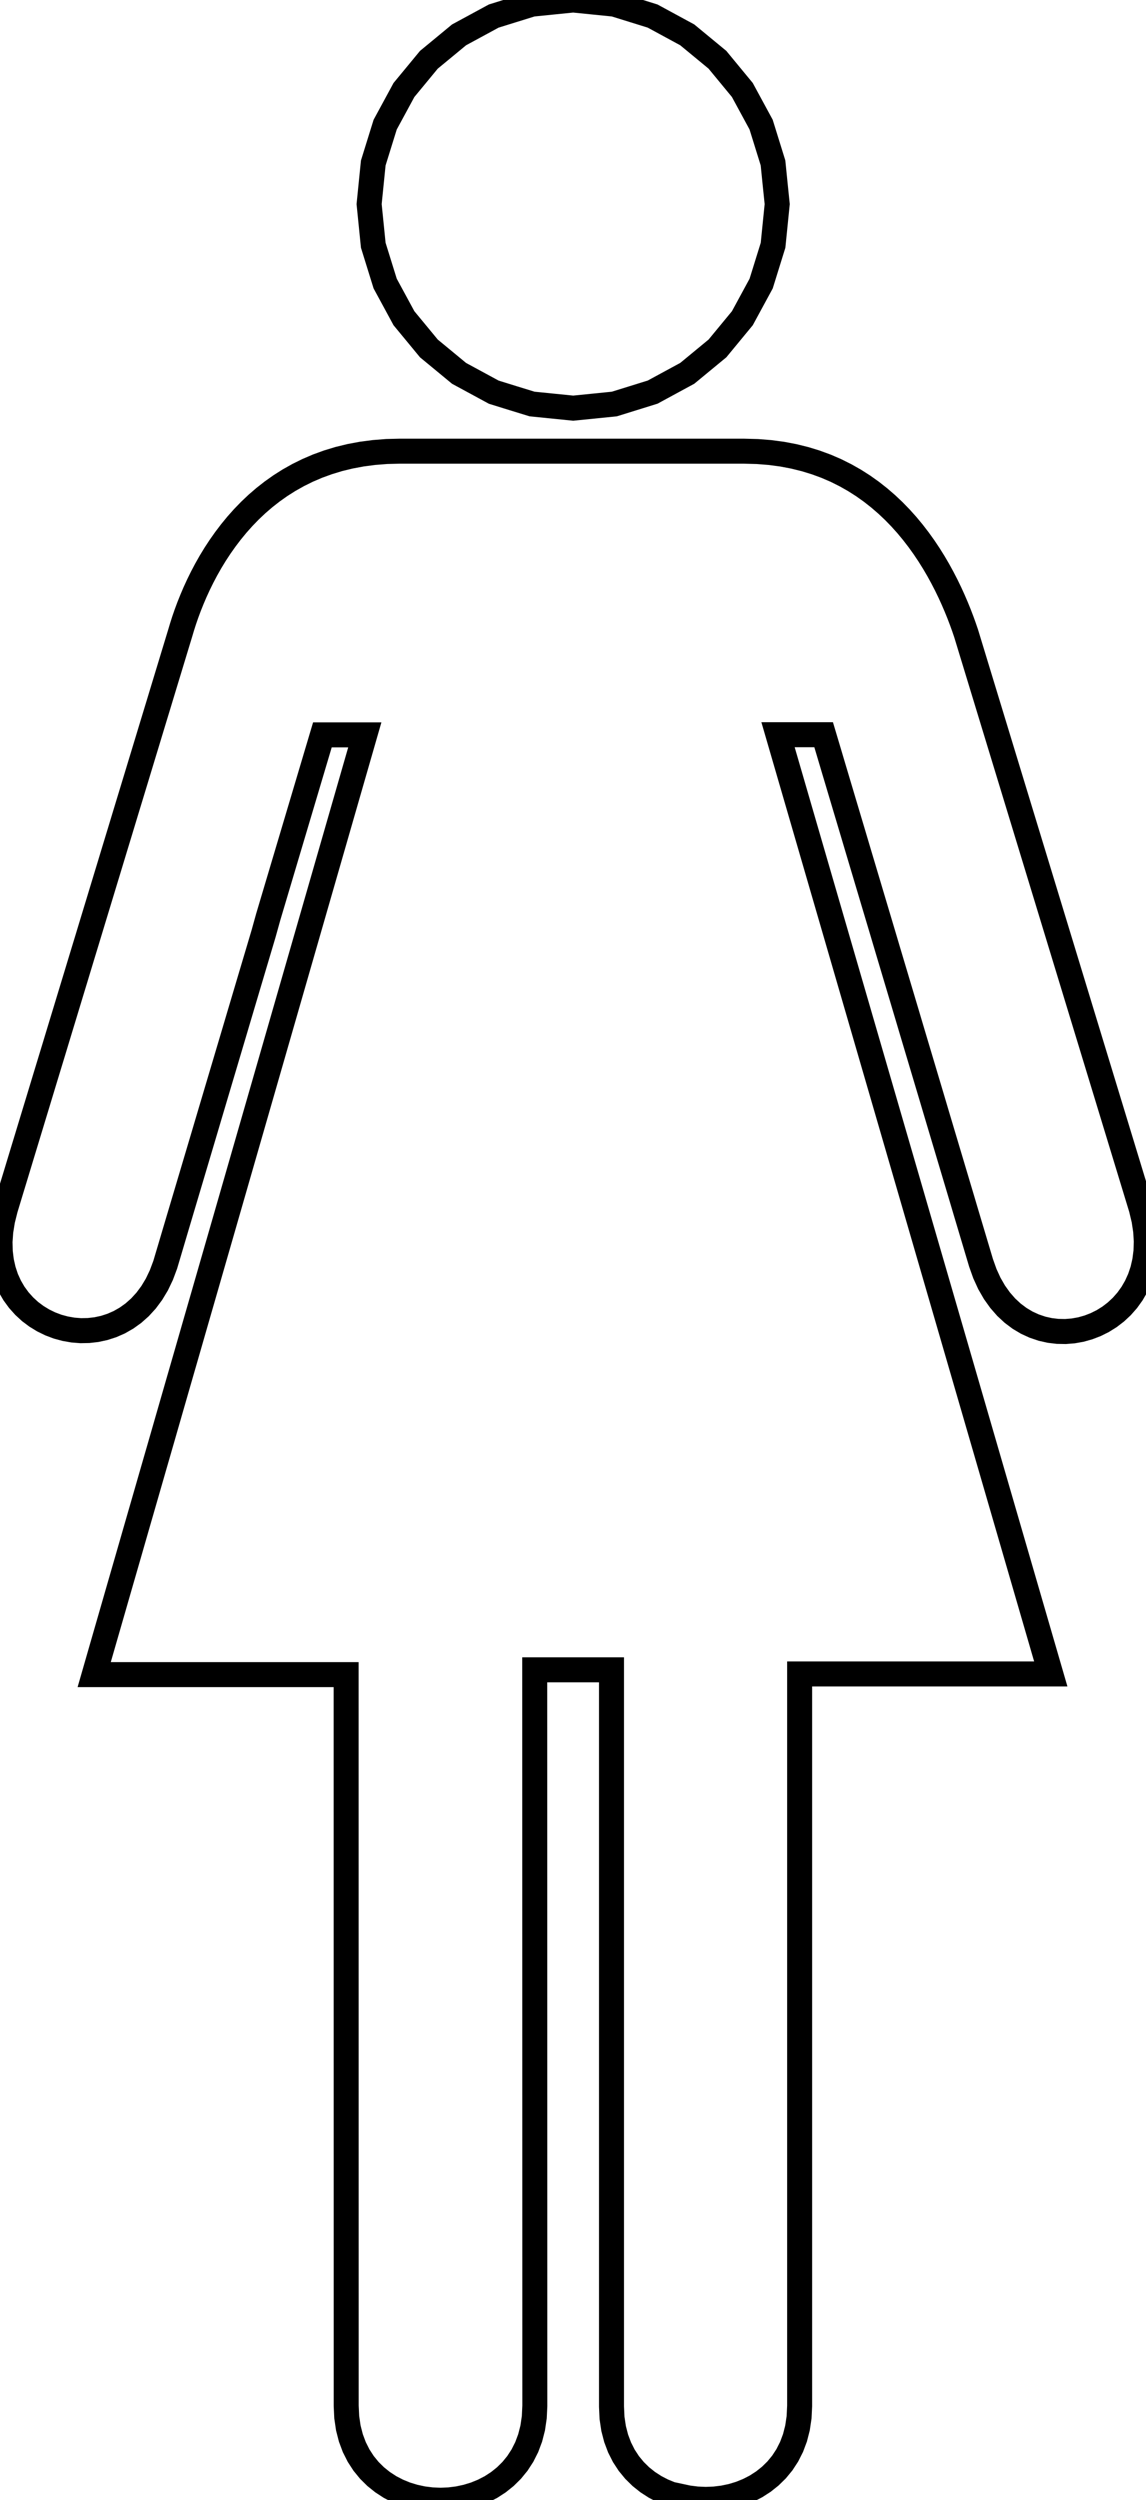 <?xml version="1.0" encoding="UTF-8" standalone="no"?>
<!-- Created with Inkscape (http://www.inkscape.org/) -->

<svg
   xmlns:dc="http://purl.org/dc/elements/1.1/"
   xmlns:cc="http://creativecommons.org/ns#"
   xmlns:rdf="http://www.w3.org/1999/02/22-rdf-syntax-ns#"
   xmlns:svg="http://www.w3.org/2000/svg"
   xmlns="http://www.w3.org/2000/svg"
   xmlns:sodipodi="http://sodipodi.sourceforge.net/DTD/sodipodi-0.dtd"
   xmlns:inkscape="http://www.inkscape.org/namespaces/inkscape"
   version="1.0"
   width="100%"
   height="100%"
   viewBox="0 0 45.853 100"
   id="svg4753"
   xml:space="preserve"
   inkscape:version="0.48.4 r9939"
   sodipodi:docname="noun_woman-clean2.dxf"><sodipodi:namedview
     pagecolor="#ffffff"
     bordercolor="#666666"
     borderopacity="1"
     objecttolerance="10"
     gridtolerance="10"
     guidetolerance="10"
     inkscape:pageopacity="0"
     inkscape:pageshadow="2"
     inkscape:window-width="921"
     inkscape:window-height="862"
     id="namedview6605"
     showgrid="false"
     inkscape:zoom="6.21"
     inkscape:cx="22.926685"
     inkscape:cy="49.999815"
     inkscape:window-x="1395"
     inkscape:window-y="326"
     inkscape:window-maximized="0"
     inkscape:current-layer="svg4753" /><defs
     id="defs4761" /><path
     d="m 29.783,18.047 0.524,0.014 0.505,0.04 0.486,0.065 0.467,0.089 0.448,0.111 0.43,0.132 0.413,0.152 0.395,0.171 0.378,0.189 0.362,0.205 0.345,0.22 0.329,0.234 0.314,0.247 0.299,0.258 0.284,0.268 0.269,0.277 0.255,0.284 0.241,0.291 0.228,0.296 0.215,0.3 0.202,0.302 0.19,0.304 0.178,0.304 0.166,0.303 0.155,0.3 0.144,0.297 0.133,0.292 0.123,0.286 0.113,0.278 0.103,0.27 0.094,0.26 0.085,0.249 0.219,0.719 0.219,0.719 0.219,0.719 0.219,0.719 0.219,0.719 0.219,0.719 0.219,0.719 0.219,0.719 0.219,0.719 0.219,0.719 0.219,0.719 0.219,0.719 0.219,0.719 0.219,0.719 0.219,0.719 0.219,0.719 0.219,0.719 0.219,0.719 0.219,0.719 0.219,0.719 0.219,0.719 0.219,0.719 0.219,0.719 0.219,0.719 0.219,0.719 0.219,0.719 0.219,0.719 0.219,0.719 0.219,0.719 0.219,0.719 0.219,0.719 0.219,0.719 0.109,0.455 0.066,0.438 0.025,0.419 -0.013,0.4 -0.049,0.38 -0.082,0.359 -0.114,0.338 -0.143,0.316 -0.169,0.293 -0.194,0.27 -0.216,0.245 -0.236,0.22 -0.254,0.195 -0.269,0.168 -0.282,0.141 -0.293,0.113 -0.301,0.085 -0.308,0.055 -0.312,0.025 -0.313,-0.006 -0.312,-0.037 -0.31,-0.069 L 41.379,53.04 41.082,52.904 40.795,52.733 40.52,52.527 40.26,52.286 40.016,52.007 39.791,51.692 39.587,51.338 39.407,50.945 39.253,50.513 39.056,49.853 38.859,49.193 38.662,48.533 38.466,47.872 38.269,47.212 38.072,46.552 37.875,45.892 37.678,45.232 37.481,44.572 37.285,43.911 37.088,43.251 36.891,42.591 36.694,41.931 36.497,41.271 36.301,40.611 36.104,39.95 35.907,39.29 35.71,38.63 35.513,37.97 35.317,37.31 35.12,36.65 34.923,35.99 34.726,35.329 34.529,34.669 34.332,34.009 34.136,33.349 33.939,32.689 33.742,32.029 33.545,31.368 33.348,30.708 33.152,30.048 32.955,29.388 l -0.057,0 -0.057,0 -0.057,0 -0.057,0 -0.057,0 -0.057,0 -0.057,0 -0.057,0 -0.057,0 -0.057,0 -0.057,0 -0.057,0 -0.057,0 -0.057,0 -0.057,0 -0.057,0 -0.057,0 -0.057,0 -0.057,0 -0.057,0 -0.057,0 -0.057,0 -0.057,0 -0.057,0 -0.057,0 -0.057,0 -0.057,0 -0.057,0 -0.057,0 -0.057,0 -0.057,0 -0.057,0 0.341,1.174 0.341,1.174 0.341,1.174 0.341,1.174 0.341,1.174 0.341,1.174 0.341,1.174 0.341,1.174 0.341,1.174 0.341,1.174 0.341,1.174 0.341,1.174 0.341,1.174 0.341,1.174 0.341,1.174 0.341,1.174 0.341,1.174 0.341,1.174 0.341,1.174 0.341,1.174 0.341,1.174 0.341,1.174 0.341,1.174 0.341,1.174 0.341,1.174 0.341,1.174 0.341,1.174 0.341,1.174 0.341,1.174 0.341,1.174 0.341,1.174 0.341,1.174 -0.314,0 -0.314,0 -0.314,0 -0.314,0 -0.314,0 -0.314,0 -0.314,0 -0.314,0 -0.314,0 -0.314,0 -0.314,0 -0.314,0 -0.314,0 -0.314,0 -0.314,0 -0.314,0 -0.314,0 -0.314,0 -0.314,0 -0.314,0 -0.314,0 -0.314,0 -0.314,0 -0.314,0 -0.314,0 -0.314,0 -0.314,0 -0.314,0 -0.314,0 -0.314,0 -0.314,0 -0.314,0 0,0.915 0,0.915 0,0.915 0,0.915 0,0.915 0,0.915 0,0.915 0,0.915 0,0.915 0,0.915 0,0.915 0,0.915 0,0.915 0,0.915 0,0.915 0,0.915 0,0.915 0,0.915 0,0.915 0,0.915 0,0.915 0,0.915 0,0.915 0,0.915 0,0.915 0,0.915 0,0.915 0,0.915 0,0.915 0,0.915 0,0.915 0,0.915 -0.022,0.454 -0.063,0.424 -0.101,0.395 -0.137,0.365 -0.17,0.336 -0.2,0.307 -0.228,0.277 -0.253,0.248 -0.275,0.219 -0.294,0.19 -0.31,0.16 -0.324,0.131 -0.335,0.102 -0.344,0.072 -0.349,0.043 -0.352,0.014 -0.352,-0.015 -0.349,-0.044 -0.344,-0.074 L 26.844,99.764 26.52,99.632 26.21,99.471 25.916,99.281 25.641,99.062 25.388,98.813 25.16,98.536 24.96,98.23 24.79,97.894 24.653,97.53 24.551,97.136 24.488,96.714 24.467,96.262 l 0,-0.921 0,-0.921 0,-0.921 0,-0.921 0,-0.921 0,-0.921 0,-0.921 0,-0.921 0,-0.921 0,-0.921 0,-0.921 0,-0.921 0,-0.921 0,-0.921 0,-0.921 0,-0.921 0,-0.921 0,-0.921 0,-0.921 0,-0.921 0,-0.921 0,-0.921 0,-0.921 0,-0.921 0,-0.921 0,-0.921 0,-0.921 0,-0.921 0,-0.921 0,-0.921 0,-0.921 0,-0.921 -0.096,0 -0.096,0 -0.096,0 -0.096,0 -0.096,0 -0.096,0 -0.096,0 -0.096,0 -0.096,0 -0.096,0 -0.096,0 -0.096,0 -0.096,0 -0.096,0 -0.096,0 -0.096,0 -0.096,0 -0.096,0 -0.096,0 -0.096,0 -0.096,0 -0.096,0 -0.096,0 -0.096,0 -0.096,0 -0.096,0 -0.096,0 -0.096,0 -0.096,0 -0.096,0 -0.096,0 -0.096,0 1.56e-4,0.92 1.57e-4,0.92 1.56e-4,0.92 1.56e-4,0.92 1.56e-4,0.92 1.56e-4,0.92 1.57e-4,0.92 1.56e-4,0.92 1.56e-4,0.92 1.56e-4,0.92 1.57e-4,0.92 1.56e-4,0.92 1.56e-4,0.92 1.57e-4,0.92 1.56e-4,0.92 1.56e-4,0.92 1.56e-4,0.92 1.56e-4,0.92 1.57e-4,0.92 1.56e-4,0.92 1.56e-4,0.92 1.56e-4,0.92 1.57e-4,0.92 1.56e-4,0.92 1.56e-4,0.92 1.56e-4,0.92 1.57e-4,0.92 1.56e-4,0.92 1.56e-4,0.92 1.56e-4,0.92 1.57e-4,0.92 1.56e-4,0.92 -0.022,0.457 -0.063,0.428 -0.102,0.398 -0.138,0.369 -0.171,0.339 -0.201,0.31 -0.229,0.28 -0.254,0.251 -0.276,0.221 -0.295,0.192 -0.312,0.162 -0.326,0.133 -0.337,0.103 -0.345,0.074 -0.35,0.044 -0.353,0.015 -0.353,-0.015 -0.35,-0.044 -0.345,-0.074 -0.337,-0.103 -0.326,-0.133 -0.312,-0.162 -0.295,-0.192 -0.276,-0.221 -0.254,-0.251 -0.229,-0.28 -0.201,-0.31 -0.171,-0.339 -0.138,-0.369 -0.102,-0.398 -0.063,-0.428 -0.022,-0.457 -6.3e-5,-0.914 -6.2e-5,-0.914 -6.3e-5,-0.914 -6.2e-5,-0.914 -6.3e-5,-0.914 -6.2e-5,-0.914 -6.3e-5,-0.914 -6.2e-5,-0.914 -6.3e-5,-0.914 -6.2e-5,-0.914 -6.3e-5,-0.914 -6.2e-5,-0.914 -6.3e-5,-0.914 -6.2e-5,-0.914 -6.3e-5,-0.914 -6.2e-5,-0.914 -6.3e-5,-0.914 -6.2e-5,-0.914 -6.3e-5,-0.914 -6.2e-5,-0.914 -6.3e-5,-0.914 -6.2e-5,-0.914 -6.3e-5,-0.914 -6.2e-5,-0.914 -6.3e-5,-0.914 -6.2e-5,-0.914 -6.3e-5,-0.914 -6.2e-5,-0.914 -6.3e-5,-0.914 -6.2e-5,-0.914 -6.3e-5,-0.914 -6.2e-5,-0.914 -0.315,0 -0.315,0 -0.315,0 -0.315,0 -0.315,0 -0.315,0 -0.315,0 -0.315,0 -0.315,0 -0.315,0 -0.315,0 -0.315,0 -0.315,0 -0.315,0 -0.315,0 -0.315,0 -0.315,0 -0.315,0 -0.315,0 -0.315,0 -0.315,0 -0.315,0 -0.315,0 -0.315,0 -0.315,0 -0.315,0 -0.315,0 -0.315,0 -0.315,0 -0.315,0 -0.315,0 -0.315,0 L 4.111,65.792 4.45,64.617 4.788,63.443 5.127,62.269 5.465,61.094 5.804,59.92 6.142,58.746 6.481,57.572 6.819,56.397 7.157,55.223 7.496,54.049 7.834,52.874 8.173,51.7 8.511,50.526 8.85,49.351 9.188,48.177 l 0.338,-1.174 0.338,-1.174 0.338,-1.174 0.338,-1.174 0.338,-1.174 0.338,-1.174 0.338,-1.174 0.338,-1.174 0.338,-1.174 0.338,-1.174 0.338,-1.174 0.338,-1.174 0.338,-1.174 0.338,-1.174 0.338,-1.174 0.338,-1.174 -0.053,0 -0.053,0 -0.053,0 -0.053,0 -0.053,0 -0.053,0 -0.053,0 -0.053,0 -0.053,0 -0.053,0 -0.053,0 -0.053,0 -0.053,0 -0.053,0 -0.053,0 -0.053,0 -0.053,0 -0.053,0 -0.053,0 -0.053,0 -0.053,0 -0.053,0 -0.053,0 -0.053,0 -0.053,0 -0.053,0 -0.053,0 -0.053,0 -0.053,0 -0.053,0 -0.053,0 -0.053,0 -0.197,0.662 -0.197,0.662 -0.197,0.662 -0.197,0.662 -0.197,0.662 -0.197,0.662 -0.197,0.662 -0.197,0.662 -0.197,0.662 -0.197,0.662 -0.197,0.662 L 10.548,37.338 10.351,38.001 10.154,38.663 9.957,39.325 9.76,39.988 9.563,40.651 9.367,41.313 9.17,41.975 8.973,42.638 8.776,43.3 8.579,43.963 8.382,44.626 8.186,45.288 7.989,45.95 7.792,46.613 7.595,47.276 7.398,47.938 7.201,48.6 7.004,49.263 6.808,49.925 6.611,50.588 6.456,51.002 6.276,51.379 6.071,51.719 5.846,52.022 5.601,52.29 5.339,52.523 5.063,52.721 4.774,52.886 4.476,53.017 4.17,53.116 3.859,53.183 3.544,53.219 3.23,53.225 2.917,53.2 2.608,53.146 2.305,53.064 2.011,52.953 1.728,52.815 1.458,52.65 1.204,52.46 0.968,52.243 0.752,52.002 0.558,51.736 0.39,51.447 0.248,51.135 0.137,50.8 0.057,50.444 0.011,50.067 0.001,49.669 0.031,49.252 0.101,48.815 0.215,48.36 0.433,47.64 0.652,46.921 0.87,46.201 1.089,45.481 1.307,44.762 1.526,44.042 1.744,43.322 1.963,42.602 2.182,41.883 2.4,41.163 2.619,40.443 2.837,39.724 3.056,39.004 3.274,38.284 3.493,37.565 3.711,36.845 3.93,36.125 4.148,35.406 4.367,34.686 4.585,33.966 4.804,33.247 5.022,32.527 5.241,31.807 5.46,31.087 5.678,30.368 5.897,29.648 6.115,28.928 6.334,28.209 6.552,27.489 6.771,26.769 6.989,26.05 7.208,25.33 l 0.075,-0.252 0.084,-0.263 0.094,-0.272 0.104,-0.28 0.115,-0.287 0.125,-0.293 0.137,-0.298 0.148,-0.301 0.16,-0.303 0.172,-0.304 0.185,-0.304 0.198,-0.302 0.211,-0.299 0.224,-0.295 0.238,-0.29 0.253,-0.284 0.267,-0.276 0.282,-0.267 0.298,-0.257 0.313,-0.245 0.329,-0.233 0.346,-0.219 0.363,-0.204 0.38,-0.188 0.397,-0.17 0.415,-0.151 0.433,-0.132 0.452,-0.11 0.47,-0.088 0.49,-0.064 0.509,-0.04 0.529,-0.013 0.431,0 0.431,0 0.431,0 0.431,0 0.431,0 0.431,0 0.431,0 0.431,0 0.431,0 0.431,0 0.431,0 0.431,0 0.431,0 0.431,0 0.431,0 0.431,0 0.431,0 0.431,0 0.431,0 0.431,0 0.431,0 0.431,0 0.431,0 0.431,0 0.431,0 0.431,0 0.431,0 0.431,0 0.431,0 0.431,0 0.431,0 z"
     id="path4755"
     style="fill:none;stroke:#000000;stroke-opacity:1"
     inkscape:connector-curvature="0"
     sodipodi:nodetypes="ccccccccccccccccccccccccccccccccccccccccccccccccccccccccccccccccccccccccccccccccccccccccccccccccccccccccccccccccccccccccccccccccccccccccccccccccccccccccccccccccccccccccccccccccccccccccccccccccccccccccccccccccccccccccccccccccccccccccccccccccccccccccccccccccccccccccccccccccccccccccccccccccccccccccccccccccccccccccccccccccccccccccccccccccccccccccccccccccccccccccccccccccccccccccccccccccccccccccccccccccccccccccccccccccccccccccccccccccccccccccccccccccccccccccccccccccccccccccccccccccccccccccccccccccccccccccccccccccccccccccccccccccccccccccccccccccccccccccccccccccccccccccccccccccccccccccccccccccccccccccccccccccccccccccccccccccccccccccccccccccccccccccccccccccccccccccccccccccccccccccccccccccccccccccccccccccc" /><path
     transform="translate(0.008,0)"
     style="fill:none;stroke:#000000;stroke-opacity:1"
     d="m 31.089,8.164 -0.083,0.823 -0.083,0.823 -0.238,0.766 -0.238,0.766 -0.376,0.693 -0.376,0.693 -0.498,0.604 -0.498,0.604 -0.604,0.498 -0.604,0.498 -0.693,0.376 -0.693,0.376 -0.766,0.238 -0.766,0.238 -0.823,0.083 -0.823,0.083 -0.823,-0.083 -0.823,-0.083 L 20.513,15.924 19.747,15.686 19.054,15.31 18.36,14.934 17.756,14.435 17.152,13.937 16.654,13.333 16.155,12.729 15.779,12.035 15.403,11.342 15.165,10.576 14.927,9.809 14.844,8.987 14.761,8.164 14.844,7.341 14.927,6.519 15.165,5.752 15.403,4.986 15.779,4.293 16.155,3.599 16.654,2.995 17.152,2.391 17.756,1.893 18.36,1.394 19.054,1.018 19.747,0.642 20.513,0.404 21.28,0.166 22.102,0.083 22.925,0 l 0.823,0.083 0.823,0.083 0.766,0.238 0.766,0.238 0.693,0.376 0.693,0.376 0.604,0.498 0.604,0.498 0.498,0.604 0.498,0.604 0.376,0.693 0.376,0.693 0.238,0.766 0.238,0.766 0.083,0.823 z"
     id="circle4757"
     inkscape:connector-curvature="0"
     sodipodi:nodetypes="ccccccccccccccccccccccccccccccccccccccccccccccccccccccccccccccccc" /></svg>